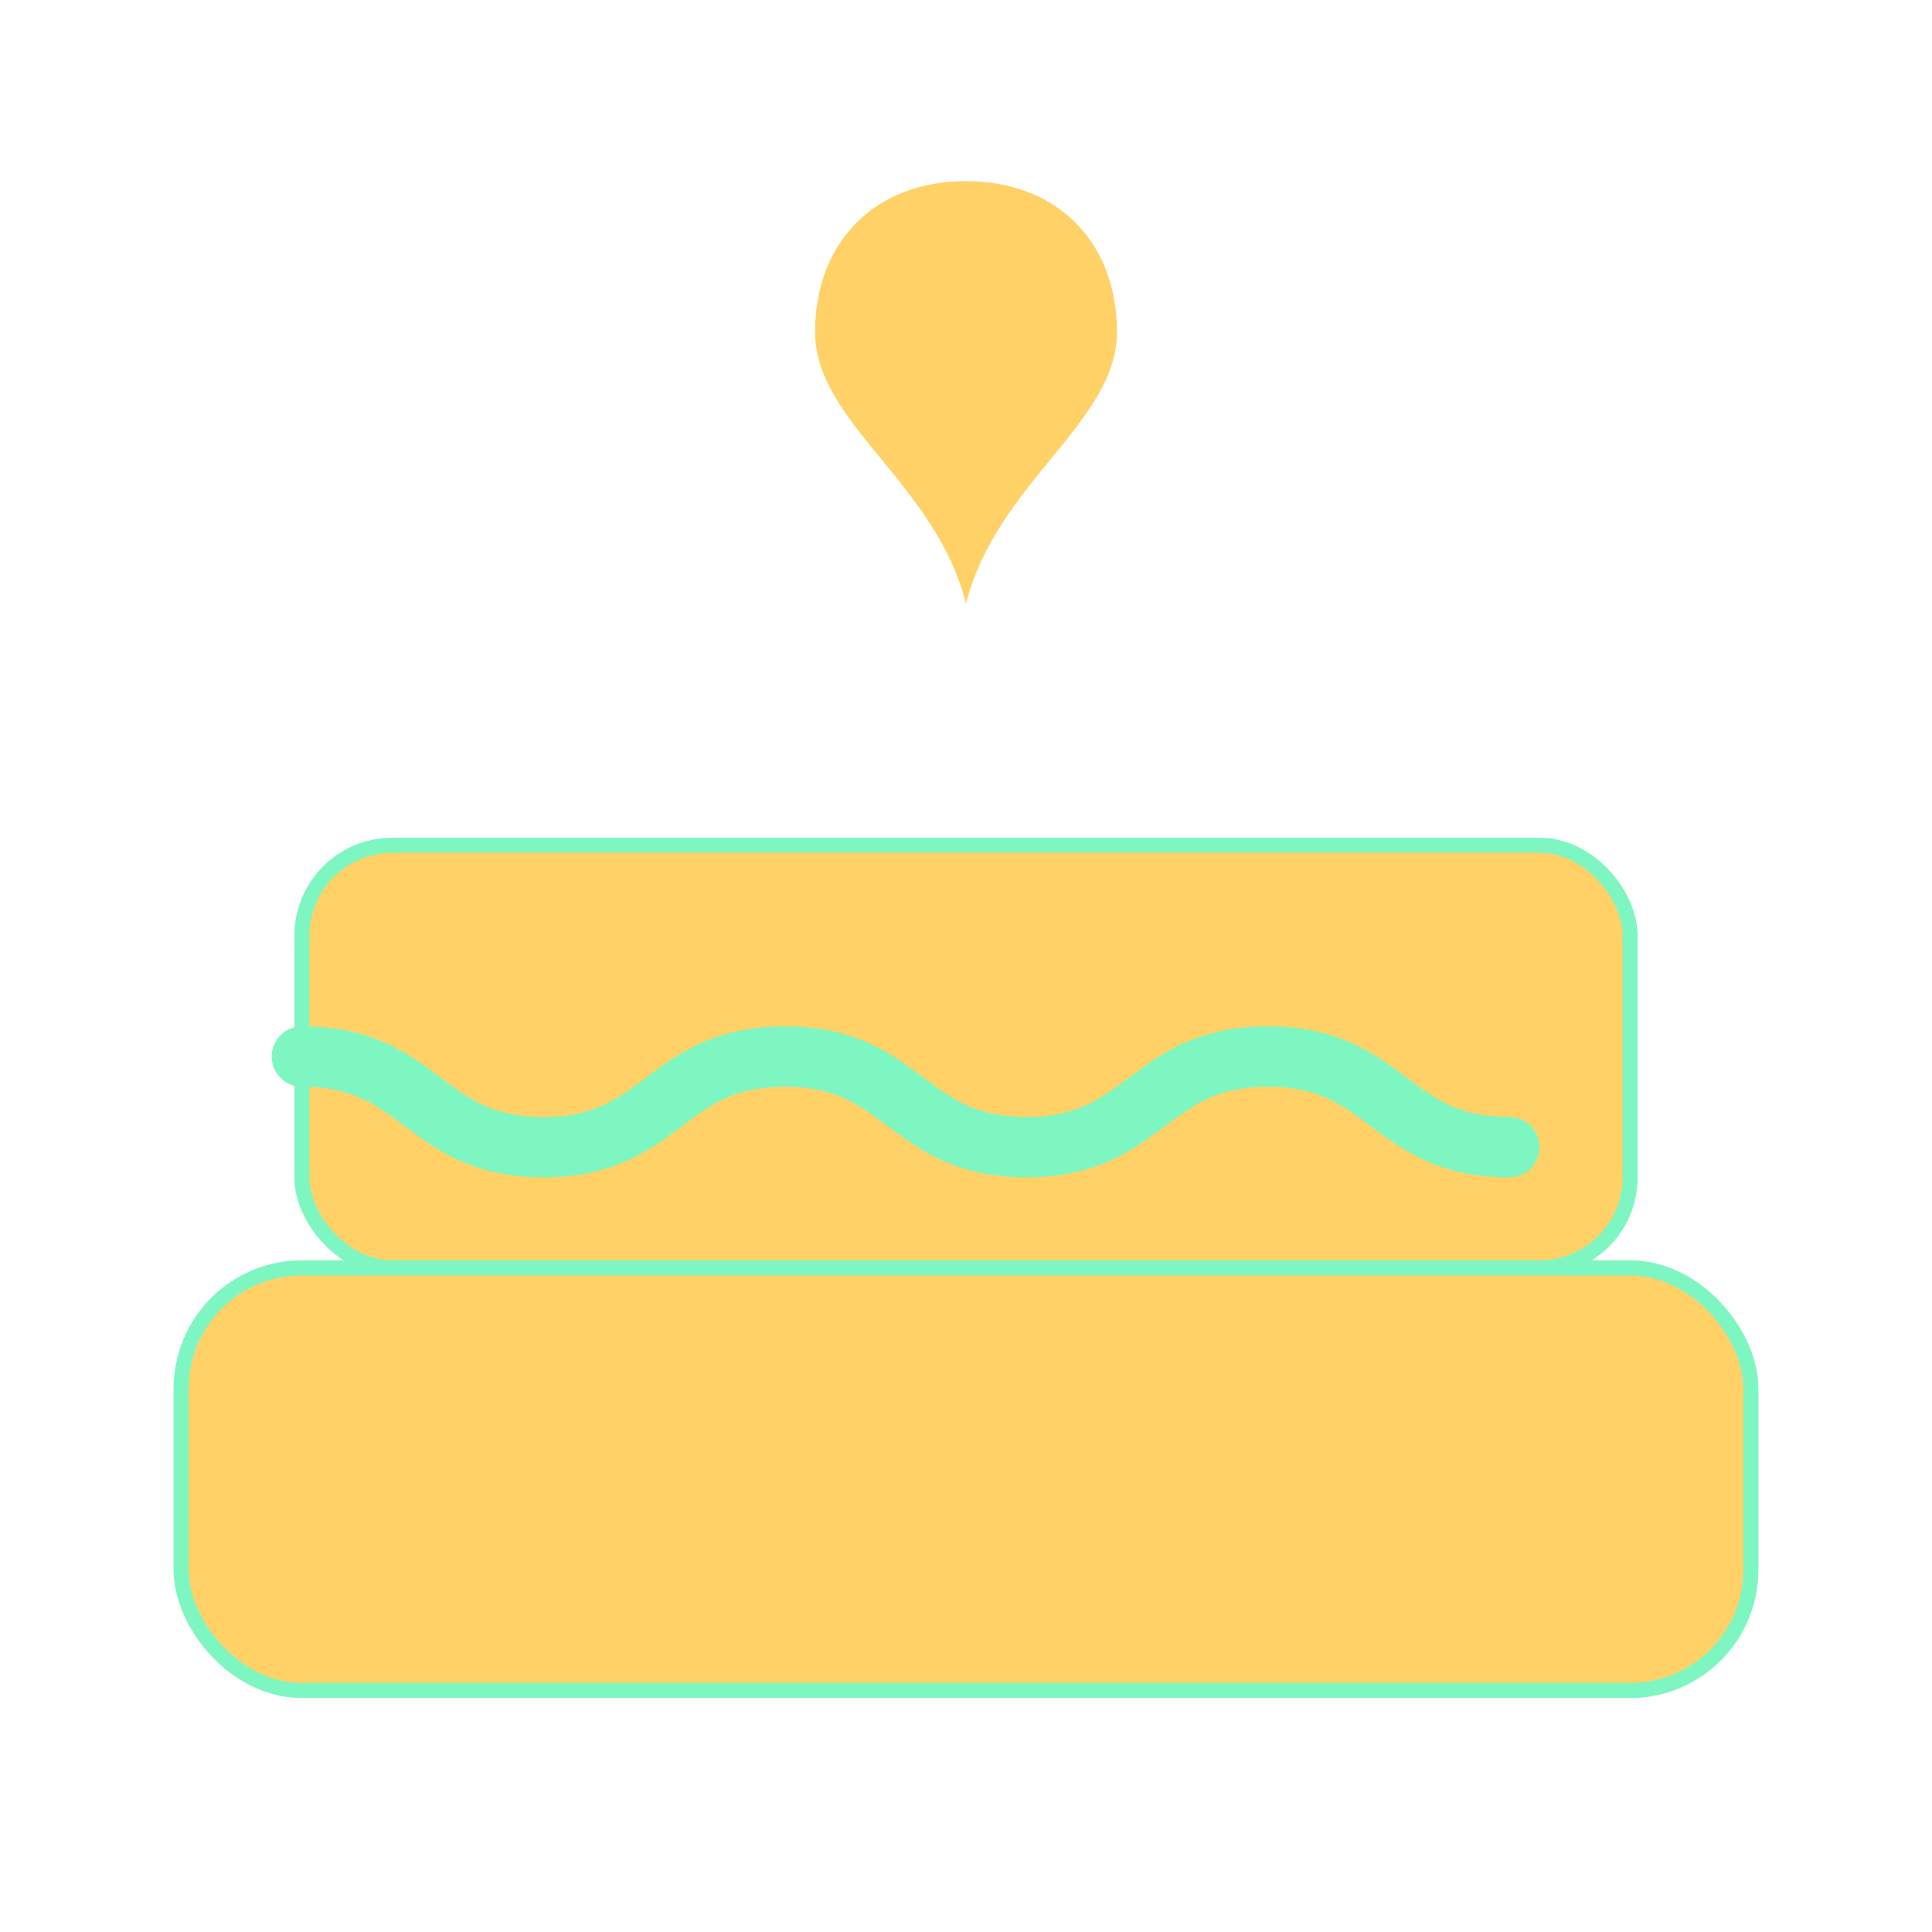 <svg xmlns="http://www.w3.org/2000/svg" viewBox="0 0 128 128">
  <path d="M64 12c6 0 10 4 10 10s-8 10-10 18c-2-8-10-12-10-18s4-10 10-10z" fill="#ffd166"/>
  <rect x="20" y="56" width="88" height="28" rx="6" ry="6" fill="#ffd166" stroke="#7ef6c2"/>
  <rect x="12" y="84" width="104" height="28" rx="8" ry="8" fill="#ffd166" stroke="#7ef6c2"/>
  <path d="M20 70c8 0 8 6 16 6s8-6 16-6 8 6 16 6 8-6 16-6 8 6 16 6" fill="none" stroke="#7ef6c2" stroke-width="4" stroke-linecap="round"/>
</svg>
